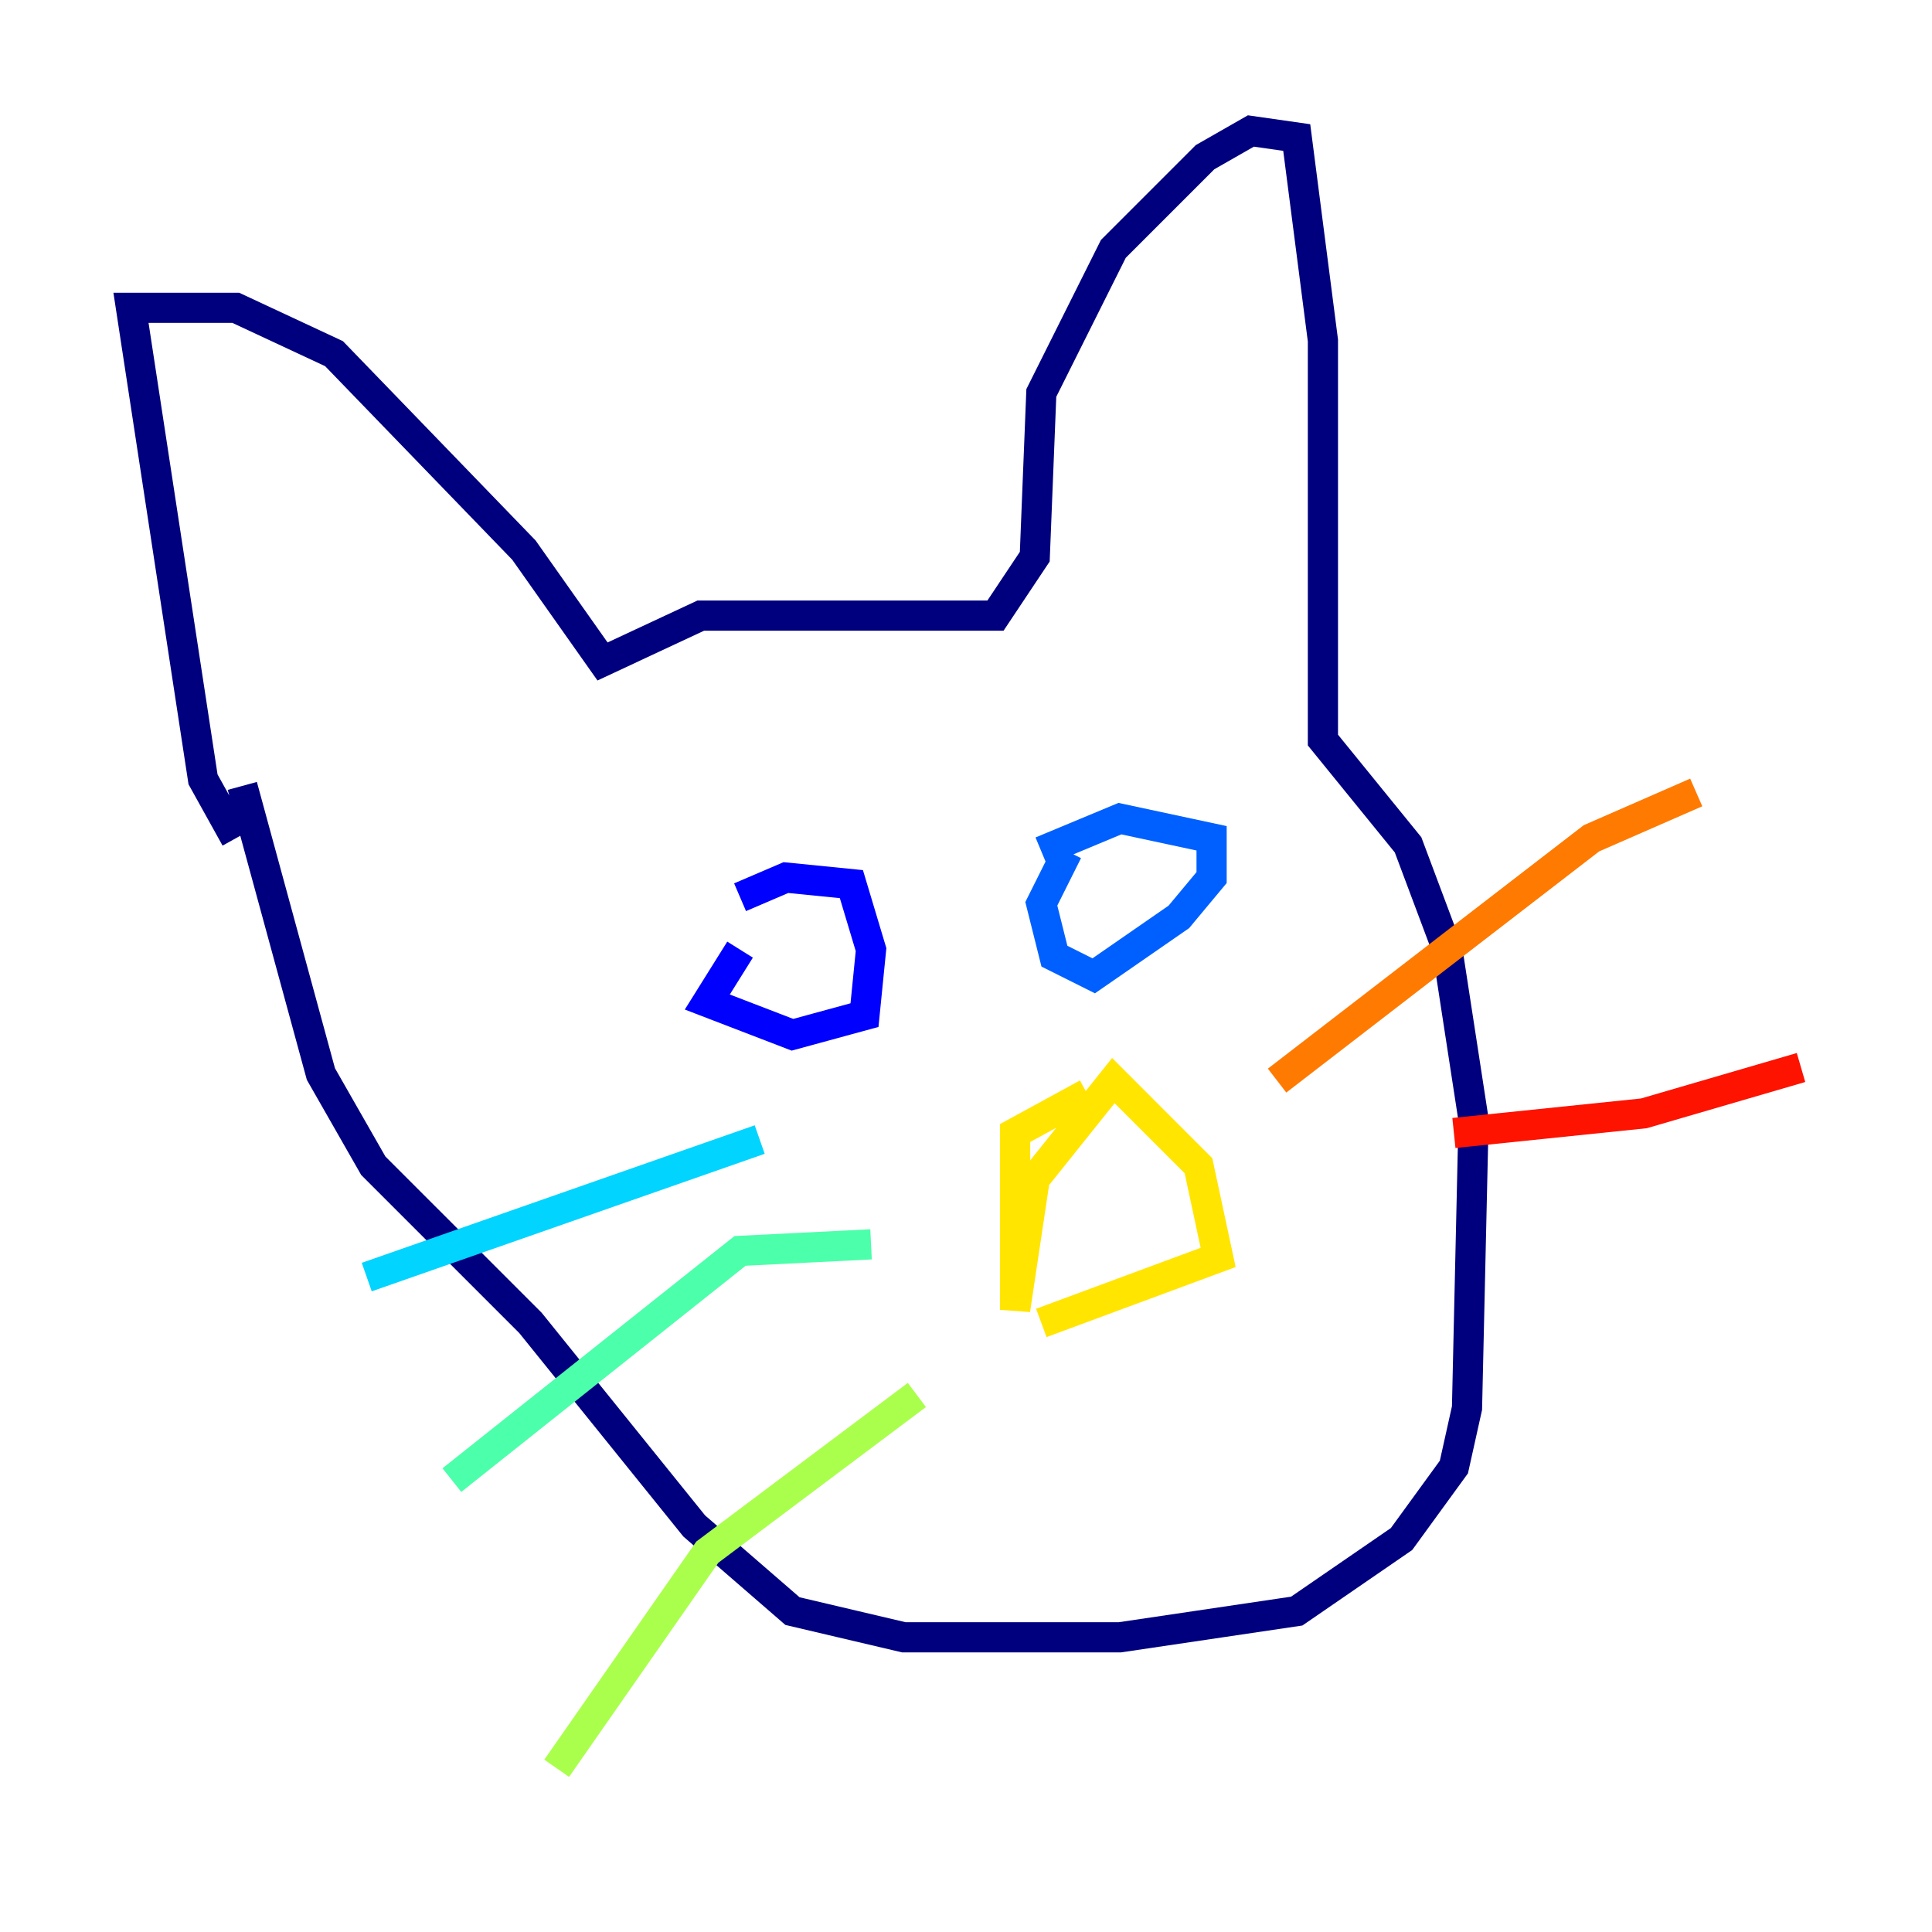 <?xml version="1.0" encoding="utf-8" ?>
<svg baseProfile="tiny" height="128" version="1.2" viewBox="0,0,128,128" width="128" xmlns="http://www.w3.org/2000/svg" xmlns:ev="http://www.w3.org/2001/xml-events" xmlns:xlink="http://www.w3.org/1999/xlink"><defs /><polyline fill="none" points="15.62,55.539 13.451,51.634 8.678,20.393 15.62,20.393 22.129,23.43 34.712,36.447 39.919,43.824 46.427,40.786 65.953,40.786 68.556,36.881 68.99,26.034 73.763,16.488 79.837,10.414 82.875,8.678 85.912,9.112 87.647,22.563 87.647,49.031 93.288,55.973 95.891,62.915 97.627,74.197 97.193,93.288 96.325,97.193 92.854,101.966 85.912,106.739 74.197,108.475 59.878,108.475 52.502,106.739 45.993,101.098 35.146,87.647 24.732,77.234 21.261,71.159 16.054,52.068" stroke="#00007f" stroke-width="2" /><polyline fill="none" points="49.031,62.915 46.861,66.386 52.502,68.556 57.275,67.254 57.709,62.915 56.407,58.576 52.068,58.142 49.031,59.444" stroke="#0000fe" stroke-width="2" /><polyline fill="none" points="70.725,56.407 68.99,59.878 69.858,63.349 72.461,64.651 78.102,60.746 80.271,58.142 80.271,55.539 74.197,54.237 68.99,56.407" stroke="#0060ff" stroke-width="2" /><polyline fill="none" points="50.332,75.498 24.298,84.61" stroke="#00d4ff" stroke-width="2" /><polyline fill="none" points="57.709,82.441 49.031,82.875 29.939,98.061" stroke="#4cffaa" stroke-width="2" /><polyline fill="none" points="60.746,92.42 46.861,102.834 36.881,117.153" stroke="#aaff4c" stroke-width="2" /><polyline fill="none" points="72.027,72.461 67.254,75.064 67.254,86.78 68.556,78.102 73.763,71.593 79.403,77.234 80.705,83.308 68.99,87.647" stroke="#ffe500" stroke-width="2" /><polyline fill="none" points="84.61,71.593 105.437,55.539 112.38,52.502" stroke="#ff7a00" stroke-width="2" /><polyline fill="none" points="96.325,75.064 108.909,73.763 119.322,70.725" stroke="#fe1200" stroke-width="2" /><polyline fill="none" points="93.288,89.817 93.288,89.817" stroke="#7f0000" stroke-width="2" /></svg>